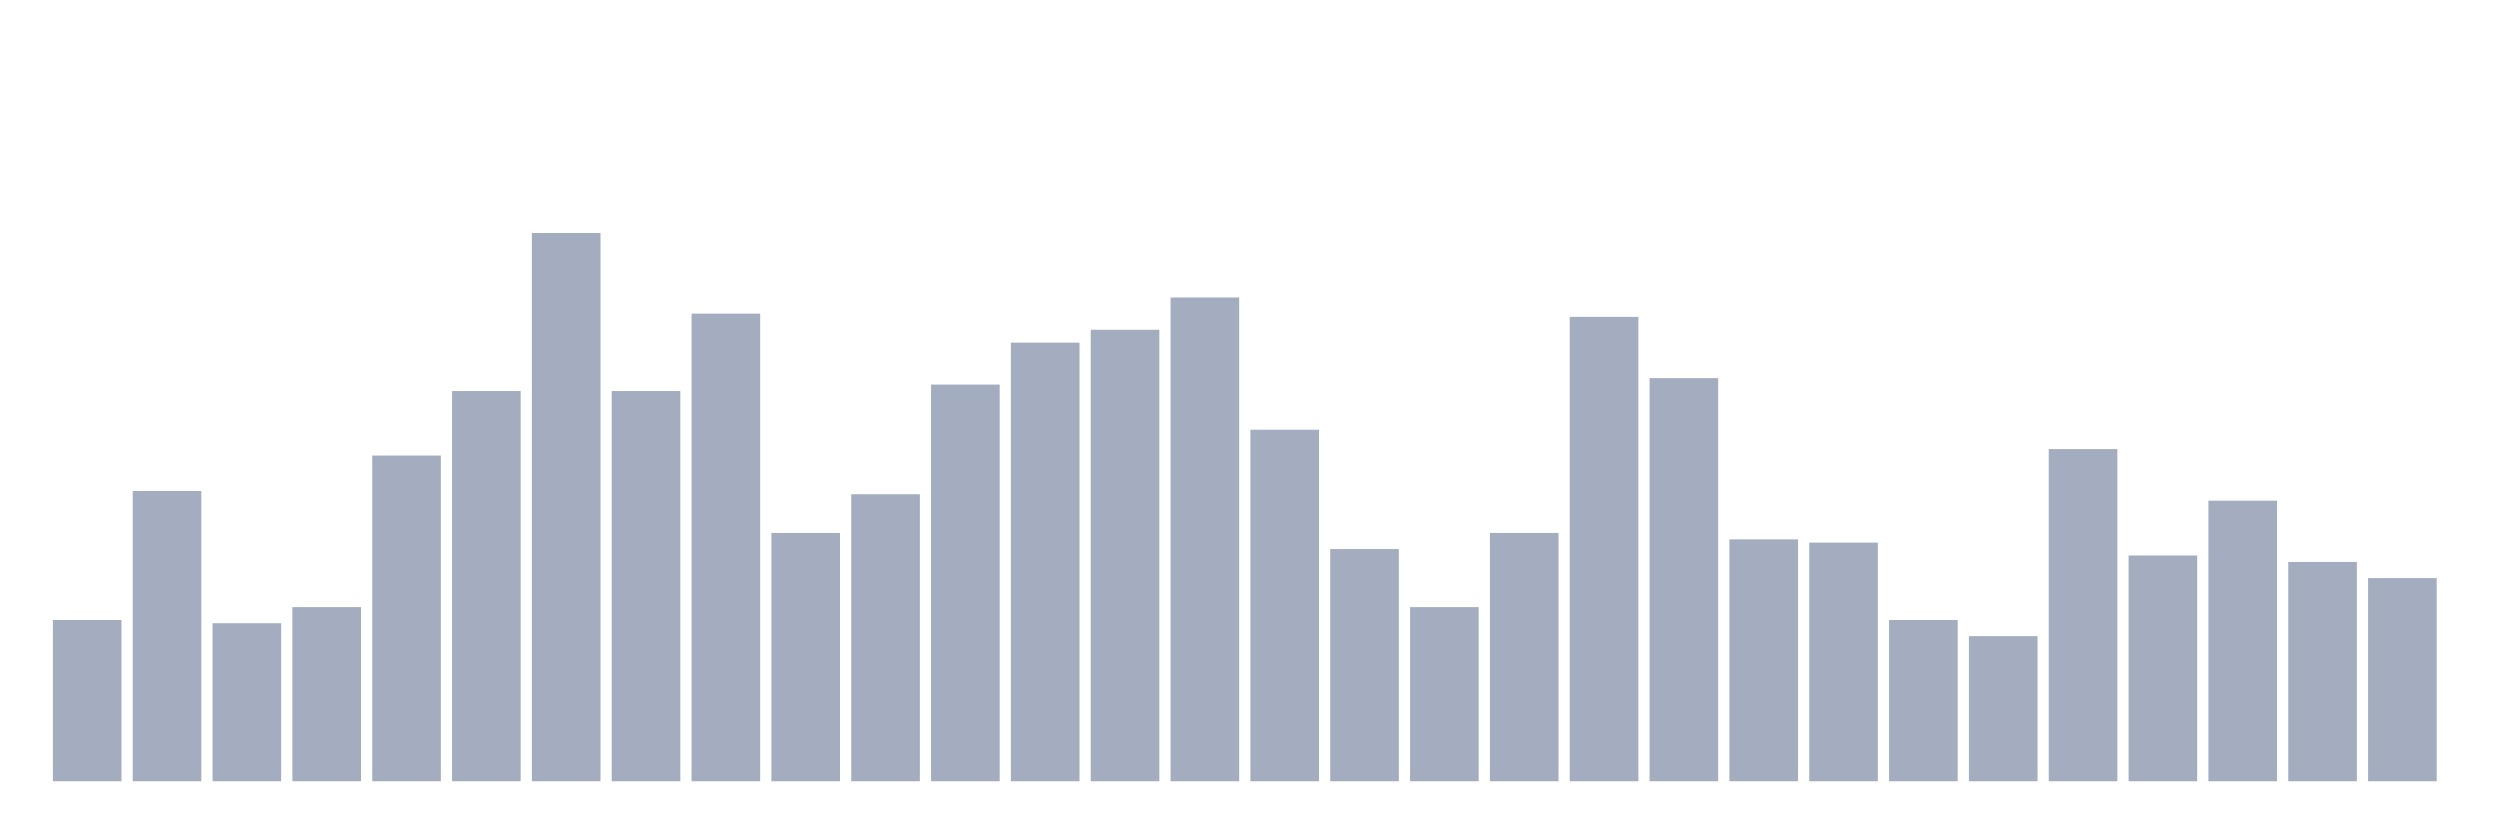 <svg xmlns="http://www.w3.org/2000/svg" viewBox="0 0 480 160"><g transform="translate(10,10)"><rect class="bar" x="0.153" width="13.175" y="109.04" height="30.96" fill="rgb(164,173,192)"></rect><rect class="bar" x="15.482" width="13.175" y="84.272" height="55.728" fill="rgb(164,173,192)"></rect><rect class="bar" x="30.81" width="13.175" y="109.659" height="30.341" fill="rgb(164,173,192)"></rect><rect class="bar" x="46.138" width="13.175" y="106.563" height="33.437" fill="rgb(164,173,192)"></rect><rect class="bar" x="61.466" width="13.175" y="77.461" height="62.539" fill="rgb(164,173,192)"></rect><rect class="bar" x="76.794" width="13.175" y="65.077" height="74.923" fill="rgb(164,173,192)"></rect><rect class="bar" x="92.123" width="13.175" y="34.737" height="105.263" fill="rgb(164,173,192)"></rect><rect class="bar" x="107.451" width="13.175" y="65.077" height="74.923" fill="rgb(164,173,192)"></rect><rect class="bar" x="122.779" width="13.175" y="50.217" height="89.783" fill="rgb(164,173,192)"></rect><rect class="bar" x="138.107" width="13.175" y="92.322" height="47.678" fill="rgb(164,173,192)"></rect><rect class="bar" x="153.436" width="13.175" y="84.892" height="55.108" fill="rgb(164,173,192)"></rect><rect class="bar" x="168.764" width="13.175" y="63.839" height="76.161" fill="rgb(164,173,192)"></rect><rect class="bar" x="184.092" width="13.175" y="55.789" height="84.211" fill="rgb(164,173,192)"></rect><rect class="bar" x="199.42" width="13.175" y="53.313" height="86.687" fill="rgb(164,173,192)"></rect><rect class="bar" x="214.748" width="13.175" y="47.121" height="92.879" fill="rgb(164,173,192)"></rect><rect class="bar" x="230.077" width="13.175" y="72.508" height="67.492" fill="rgb(164,173,192)"></rect><rect class="bar" x="245.405" width="13.175" y="95.418" height="44.582" fill="rgb(164,173,192)"></rect><rect class="bar" x="260.733" width="13.175" y="106.563" height="33.437" fill="rgb(164,173,192)"></rect><rect class="bar" x="276.061" width="13.175" y="92.322" height="47.678" fill="rgb(164,173,192)"></rect><rect class="bar" x="291.39" width="13.175" y="50.836" height="89.164" fill="rgb(164,173,192)"></rect><rect class="bar" x="306.718" width="13.175" y="62.601" height="77.399" fill="rgb(164,173,192)"></rect><rect class="bar" x="322.046" width="13.175" y="93.56" height="46.44" fill="rgb(164,173,192)"></rect><rect class="bar" x="337.374" width="13.175" y="94.18" height="45.82" fill="rgb(164,173,192)"></rect><rect class="bar" x="352.702" width="13.175" y="109.04" height="30.96" fill="rgb(164,173,192)"></rect><rect class="bar" x="368.031" width="13.175" y="112.136" height="27.864" fill="rgb(164,173,192)"></rect><rect class="bar" x="383.359" width="13.175" y="76.223" height="63.777" fill="rgb(164,173,192)"></rect><rect class="bar" x="398.687" width="13.175" y="96.656" height="43.344" fill="rgb(164,173,192)"></rect><rect class="bar" x="414.015" width="13.175" y="86.13" height="53.87" fill="rgb(164,173,192)"></rect><rect class="bar" x="429.344" width="13.175" y="97.895" height="42.105" fill="rgb(164,173,192)"></rect><rect class="bar" x="444.672" width="13.175" y="100.991" height="39.009" fill="rgb(164,173,192)"></rect></g></svg>
